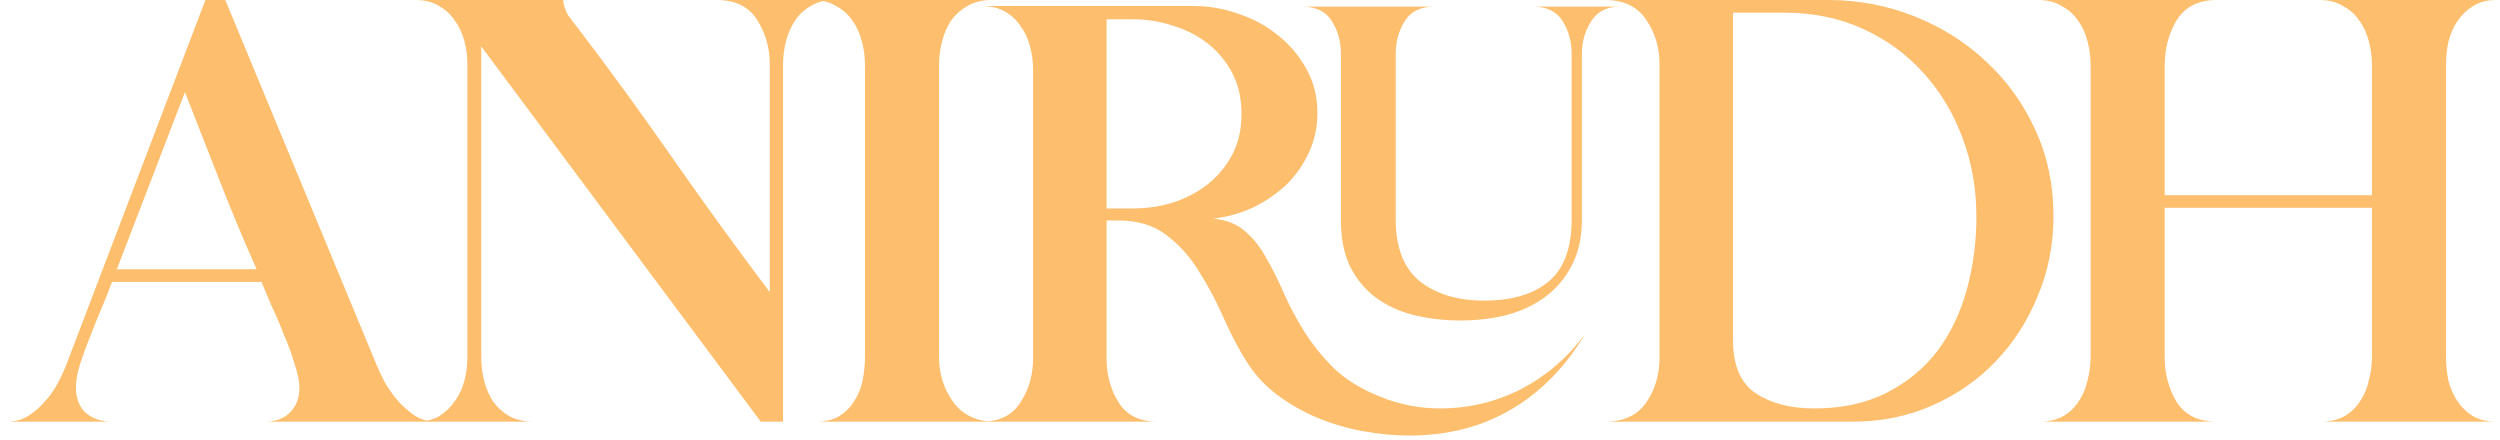 <svg width="415" height="73" viewBox="0 0 415 73" fill="none" xmlns="http://www.w3.org/2000/svg">
<path d="M1.1 70C2.433 70 3.6 69.7 4.6 69.1C5.667 68.433 6.6 67.633 7.4 66.7C8.267 65.767 9 64.733 9.6 63.6C10.2 62.467 10.7 61.367 11.1 60.3L34.1 -4.76837e-06H37.4L62.4 60.3C62.8 61.3 63.3 62.367 63.9 63.5C64.567 64.633 65.333 65.7 66.2 66.7C67.067 67.633 68 68.433 69 69.1C70.067 69.7 71.233 70 72.5 70H44.3C45.967 69.933 47.267 69.4 48.2 68.4C49.2 67.4 49.7 66.033 49.7 64.3C49.7 63.3 49.433 62 48.9 60.4C48.433 58.8 47.833 57.167 47.1 55.5C46.433 53.767 45.733 52.133 45 50.6C44.333 49 43.8 47.733 43.4 46.8H18.6C18.267 47.733 17.767 49 17.1 50.6C16.433 52.133 15.767 53.767 15.1 55.5C14.433 57.167 13.833 58.8 13.3 60.4C12.833 61.933 12.6 63.2 12.6 64.2C12.6 66.067 13.133 67.5 14.2 68.5C15.333 69.5 16.8 70 18.6 70H1.1ZM19.4 44.7H42.6C40.467 39.9 38.433 35.033 36.5 30.1C34.567 25.167 32.633 20.233 30.7 15.3L19.4 44.7ZM43.8 70H44.3H43.8ZM0.8 70H1.1H0.8ZM68.987 -4.76837e-06H93.487C93.553 0.867 93.82 1.7 94.287 2.5C94.82 3.233 95.353 3.933 95.887 4.6C101.42 11.867 106.753 19.2 111.887 26.6C117.02 33.933 122.32 41.233 127.787 48.5V10.7C127.787 7.967 127.087 5.5 125.687 3.3C124.287 1.1 122.053 -4.76837e-06 118.987 -4.76837e-06H138.387C136.92 -4.76837e-06 135.653 0.333 134.587 1C133.52 1.6 132.653 2.4 131.987 3.4C131.32 4.4 130.82 5.533 130.487 6.8C130.153 8.067 129.987 9.367 129.987 10.7V70H126.287L79.887 7.7V59.3C79.887 60.633 80.053 61.967 80.387 63.3C80.72 64.567 81.22 65.7 81.887 66.7C82.62 67.7 83.52 68.5 84.587 69.1C85.72 69.7 87.053 70 88.587 70H68.987C70.52 70 71.82 69.7 72.887 69.1C73.953 68.433 74.82 67.6 75.487 66.6C76.22 65.6 76.753 64.467 77.087 63.2C77.42 61.933 77.587 60.633 77.587 59.3V10.7C77.587 9.367 77.42 8.067 77.087 6.8C76.753 5.533 76.22 4.4 75.487 3.4C74.82 2.4 73.953 1.6 72.887 1C71.82 0.333 70.52 -4.76837e-06 68.987 -4.76837e-06ZM134.883 -4.76837e-06H164.583C163.049 -4.76837e-06 161.716 0.333 160.583 1C159.516 1.6 158.616 2.4 157.883 3.4C157.216 4.4 156.716 5.567 156.383 6.9C156.049 8.167 155.883 9.467 155.883 10.8V59.3C155.883 62.1 156.683 64.6 158.283 66.8C159.883 68.933 162.183 70 165.183 70H135.483C137.016 70 138.283 69.7 139.283 69.1C140.349 68.433 141.183 67.6 141.783 66.6C142.449 65.6 142.916 64.467 143.183 63.2C143.449 61.867 143.583 60.567 143.583 59.3V10.8C143.583 9.467 143.416 8.167 143.083 6.9C142.749 5.567 142.216 4.4 141.483 3.4C140.816 2.4 139.916 1.6 138.783 1C137.716 0.333 136.416 -4.76837e-06 134.883 -4.76837e-06ZM162.891 1H198.191C200.724 1 203.191 1.433 205.591 2.3C208.057 3.1 210.257 4.3 212.191 5.9C214.124 7.433 215.691 9.3 216.891 11.5C218.091 13.633 218.691 16.067 218.691 18.8C218.691 21.2 218.191 23.433 217.191 25.5C216.257 27.5 214.991 29.267 213.391 30.8C211.791 32.267 209.957 33.5 207.891 34.5C205.824 35.433 203.657 36.033 201.391 36.3C203.591 36.5 205.357 37.2 206.691 38.4C208.024 39.533 209.191 41 210.191 42.8C211.191 44.533 212.157 46.467 213.091 48.6C214.024 50.733 215.157 52.867 216.491 55C217.824 57.133 219.457 59.167 221.391 61.1C223.324 62.967 225.857 64.533 228.991 65.8C232.257 67.133 235.591 67.8 238.991 67.8C243.791 67.8 248.291 66.733 252.491 64.6C256.691 62.4 260.224 59.367 263.091 55.5C259.824 60.967 255.724 65.133 250.791 68C245.924 70.867 240.291 72.3 233.891 72.3C231.491 72.3 228.991 72.067 226.391 71.6C223.791 71.133 221.257 70.4 218.791 69.4C216.391 68.4 214.157 67.133 212.091 65.6C210.024 64.067 208.324 62.233 206.991 60.1C205.591 57.9 204.291 55.433 203.091 52.7C201.891 49.967 200.524 47.4 198.991 45C197.524 42.6 195.724 40.6 193.591 39C191.524 37.4 188.857 36.6 185.591 36.6H183.691V59.5C183.691 62.233 184.357 64.667 185.691 66.8C187.024 68.933 189.191 70 192.191 70H162.891C165.891 70 168.057 68.933 169.391 66.8C170.791 64.667 171.491 62.233 171.491 59.5V11.6C171.491 10.267 171.324 8.967 170.991 7.7C170.657 6.433 170.124 5.3 169.391 4.3C168.724 3.3 167.857 2.5 166.791 1.9C165.724 1.3 164.424 1 162.891 1ZM183.691 3.2V34.6H188.091C190.424 34.6 192.657 34.267 194.791 33.6C196.991 32.867 198.924 31.833 200.591 30.5C202.257 29.167 203.591 27.533 204.591 25.6C205.591 23.667 206.091 21.433 206.091 18.9C206.091 16.367 205.591 14.133 204.591 12.2C203.591 10.267 202.257 8.633 200.591 7.3C198.924 5.967 196.991 4.967 194.791 4.3C192.657 3.567 190.424 3.2 188.091 3.2H183.691ZM216.191 1.1H238.091C235.824 1.1 234.191 1.9 233.191 3.5C232.191 5.1 231.691 6.9 231.691 8.9V36.5C231.691 41.1 233.024 44.5 235.691 46.7C238.424 48.833 241.991 49.9 246.391 49.9C250.924 49.9 254.457 48.867 256.991 46.8C259.591 44.667 260.891 41.233 260.891 36.5V8.9C260.891 6.9 260.391 5.1 259.391 3.5C258.391 1.9 256.757 1.1 254.491 1.1H268.891C266.691 1.1 265.091 1.933 264.091 3.6C263.091 5.2 262.591 6.967 262.591 8.9V36.5C262.591 39.433 262.024 41.967 260.891 44.1C259.824 46.167 258.357 47.9 256.491 49.3C254.691 50.633 252.557 51.633 250.091 52.3C247.691 52.9 245.157 53.2 242.491 53.2C239.757 53.2 237.157 52.9 234.691 52.3C232.291 51.7 230.191 50.733 228.391 49.4C226.591 48.067 225.157 46.333 224.091 44.2C223.091 42.067 222.591 39.5 222.591 36.5V8.9C222.591 6.9 222.091 5.1 221.091 3.5C220.091 1.9 218.457 1.1 216.191 1.1ZM275.48 59.4V10.7C275.48 7.9 274.746 5.433 273.28 3.3C271.88 1.167 269.68 0.067 266.68 -4.76837e-06H303.48C308.48 -4.76837e-06 313.246 0.9 317.78 2.7C322.313 4.5 326.28 7 329.68 10.2C333.146 13.4 335.88 17.2 337.88 21.6C339.88 25.933 340.88 30.7 340.88 35.9C340.88 40.567 340.013 44.967 338.28 49.1C336.613 53.233 334.28 56.867 331.28 60C328.346 63.067 324.846 65.5 320.78 67.3C316.713 69.1 312.313 70 307.58 70H266.68C269.68 69.933 271.88 68.867 273.28 66.8C274.746 64.667 275.48 62.2 275.48 59.4ZM287.68 2.1V56.4C287.68 60.667 288.946 63.633 291.48 65.3C294.013 66.967 297.246 67.8 301.18 67.8C305.78 67.8 309.78 66.933 313.18 65.2C316.58 63.467 319.38 61.167 321.58 58.3C323.78 55.367 325.413 51.967 326.48 48.1C327.546 44.233 328.08 40.2 328.08 36C328.08 31.333 327.313 26.967 325.78 22.9C324.246 18.767 322.08 15.167 319.28 12.1C316.546 9.033 313.213 6.6 309.28 4.8C305.346 3 300.98 2.1 296.18 2.1H287.68ZM347.04 10.8C347.04 9.467 346.873 8.167 346.54 6.9C346.207 5.567 345.673 4.4 344.94 3.4C344.273 2.4 343.373 1.6 342.24 1C341.173 0.333 339.873 -4.76837e-06 338.34 -4.76837e-06H367.74C364.74 0.067 362.573 1.233 361.24 3.5C359.973 5.7 359.34 8.133 359.34 10.8V32.4H393.74V10.8C393.74 9.467 393.573 8.167 393.24 6.9C392.907 5.567 392.373 4.4 391.64 3.4C390.973 2.4 390.073 1.6 388.94 1C387.873 0.333 386.573 -4.76837e-06 385.04 -4.76837e-06H414.34C412.873 -4.76837e-06 411.607 0.333 410.54 1C409.473 1.667 408.607 2.5 407.94 3.5C407.273 4.5 406.773 5.633 406.44 6.9C406.173 8.167 406.04 9.467 406.04 10.8V59.3C406.04 60.567 406.173 61.867 406.44 63.2C406.773 64.467 407.273 65.6 407.94 66.6C408.607 67.6 409.473 68.433 410.54 69.1C411.607 69.7 412.873 70 414.34 70H414.64H385.64H385.04H385.64C387.107 69.933 388.34 69.6 389.34 69C390.407 68.333 391.24 67.5 391.84 66.5C392.507 65.5 392.973 64.367 393.24 63.1C393.573 61.833 393.74 60.567 393.74 59.3V34.5H359.34V59.3C359.34 61.967 359.973 64.4 361.24 66.6C362.573 68.8 364.74 69.933 367.74 70H368.04H338.94H338.34H338.94C340.407 69.933 341.64 69.6 342.64 69C343.707 68.333 344.54 67.5 345.14 66.5C345.807 65.5 346.273 64.367 346.54 63.1C346.873 61.833 347.04 60.567 347.04 59.3V10.8Z" fill="#FDBE6D"/>
</svg>
